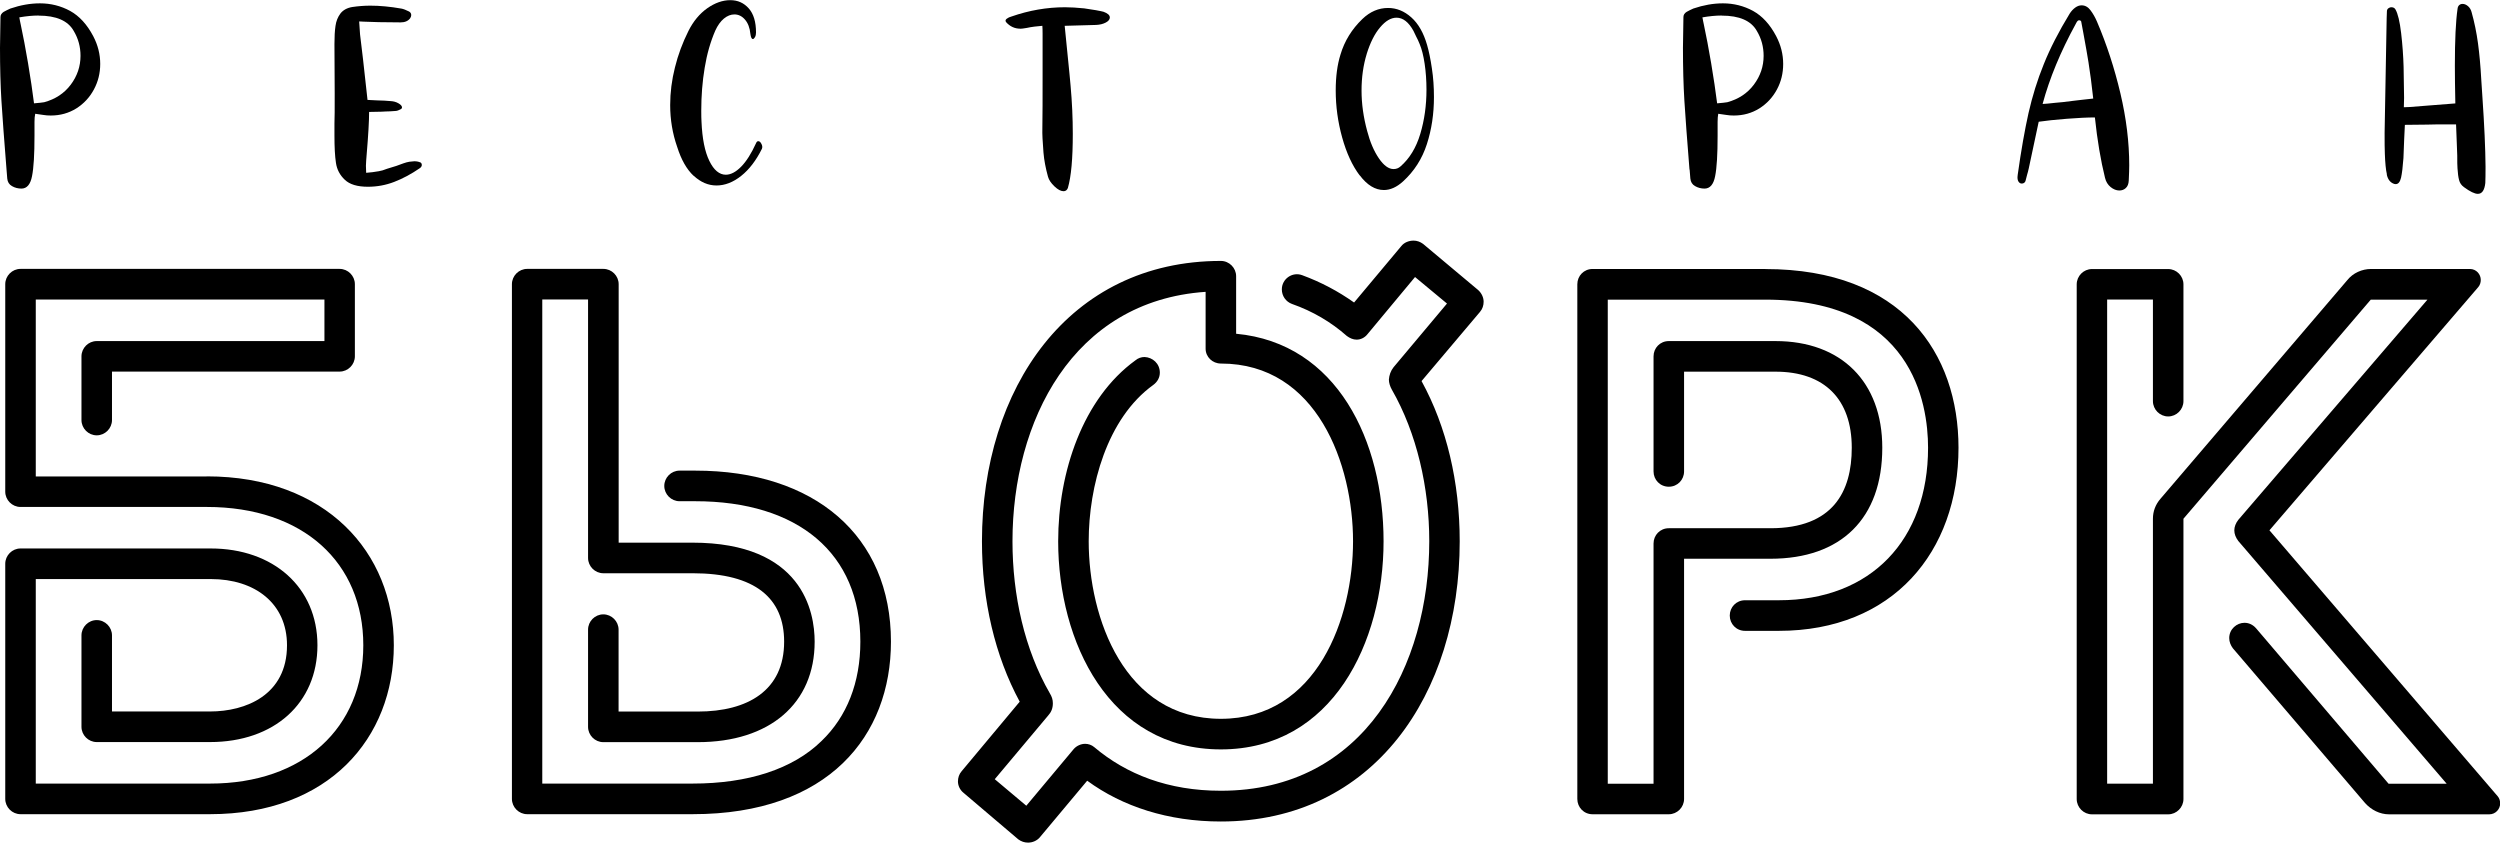 
<svg  viewBox="0 0 359 121" fill="none" xmlns="http://www.w3.org/2000/svg">
<path d="M29.686 68.417H5.137V43.018H46.589V48.979H13.89C12.692 48.979 11.699 49.974 11.699 51.176V60.317C11.699 61.518 12.692 62.514 13.89 62.514C15.089 62.514 16.082 61.518 16.082 60.317V53.361H48.769C49.967 53.361 50.96 52.365 50.96 51.164V40.81C50.96 39.609 49.967 38.613 48.769 38.613H2.945C1.747 38.613 0.754 39.609 0.754 40.81V70.602C0.754 71.804 1.747 72.799 2.945 72.799H29.698C43.565 72.799 52.17 80.796 52.17 92.661C52.17 104.525 43.565 112.522 30.166 112.522H5.137V83.153H30.268C36.625 83.153 41.214 86.654 41.214 92.661C41.214 99.823 35.267 102.168 30.166 102.168H16.082V91.242C16.082 90.041 15.089 89.045 13.89 89.045C12.692 89.045 11.699 90.041 11.699 91.242V104.365C11.699 105.566 12.692 106.561 13.89 106.561H30.154C39.387 106.561 45.585 100.967 45.585 92.661C45.585 84.355 39.273 78.76 30.257 78.76H2.945C1.747 78.76 0.754 79.755 0.754 80.957V114.719C0.754 115.92 1.747 116.916 2.945 116.916H30.166C47.217 116.916 56.553 105.989 56.553 92.661C56.553 79.332 46.806 68.406 29.698 68.406L29.686 68.417Z" fill="black"/>
<path d="M99.819 67.582H97.582C96.384 67.582 95.391 68.577 95.391 69.779C95.391 70.98 96.384 71.975 97.582 71.975H99.819C114.679 71.975 123.547 79.504 123.547 92.146C123.547 98.004 121.618 102.912 117.966 106.413C113.846 110.44 107.432 112.522 99.454 112.522H77.871V43.007H84.445V80.121C84.445 81.323 85.438 82.318 86.637 82.318H99.465C108.482 82.318 112.602 85.922 112.602 92.146C112.602 99.148 107.386 102.18 100.196 102.18H88.828V90.418C88.828 89.217 87.835 88.222 86.637 88.222C85.438 88.222 84.445 89.217 84.445 90.418V104.376C84.445 105.578 85.438 106.573 86.637 106.573H100.196C110.524 106.573 116.984 101.035 116.984 92.146C116.984 87.856 115.261 77.925 99.419 77.925H88.84V40.81C88.84 39.609 87.847 38.613 86.648 38.613H75.703C74.505 38.613 73.512 39.609 73.512 40.81V114.719C73.512 115.92 74.505 116.916 75.703 116.916H99.477C119.027 116.916 127.941 105.623 127.941 92.146C127.941 76.941 116.996 67.582 99.842 67.582H99.819Z" fill="black"/>
<path d="M253.519 38.625H228.695C227.44 38.625 226.504 39.62 226.504 40.821V114.73C226.504 115.932 227.44 116.927 228.695 116.927H239.64C240.839 116.927 241.832 115.932 241.832 114.73V80.236H254.238C264.407 80.236 270.296 74.435 270.296 64.298C270.296 54.837 264.407 48.979 254.968 48.979H239.64C238.385 48.979 237.449 49.974 237.449 51.175V67.696C237.449 68.898 238.385 69.893 239.64 69.893C240.896 69.893 241.832 68.898 241.832 67.696V53.372H254.968C262.01 53.372 265.913 57.342 265.913 64.298C265.913 70.568 263.254 75.854 254.238 75.854H239.64C238.385 75.854 237.449 76.849 237.449 78.05V112.545H230.875V43.029H253.507C274.576 43.029 276.87 57.868 276.87 64.298C276.87 77.467 268.732 86.196 255.436 86.196H250.586C249.33 86.196 248.394 87.192 248.394 88.393C248.394 89.594 249.33 90.59 250.586 90.59H255.436C271.803 90.59 281.241 79.252 281.241 64.298C281.241 50.764 273.161 38.636 253.507 38.636L253.519 38.625Z" fill="black"/>
<path d="M358.636 114.307L325.892 76.151L355.874 41.233C356.136 40.924 356.239 40.558 356.239 40.192C356.239 39.403 355.611 38.625 354.676 38.625H340.489C339.188 38.625 337.887 39.197 337.054 40.249L310.256 71.609C309.525 72.444 309.16 73.44 309.16 74.481V112.534H302.586V43.018H309.16V57.605C309.16 58.807 310.153 59.802 311.351 59.802C312.55 59.802 313.543 58.807 313.543 57.605V40.833C313.543 39.632 312.55 38.636 311.351 38.636H300.406C299.208 38.636 298.215 39.632 298.215 40.833V114.742C298.215 115.943 299.208 116.938 300.406 116.938H311.351C312.55 116.938 313.543 115.943 313.543 114.742V74.492L340.443 43.029H348.581L321.418 74.653C321.053 75.121 320.847 75.648 320.847 76.163C320.847 76.677 321.053 77.204 321.418 77.684L351.343 112.545H343L323.974 90.224C323.506 89.697 322.936 89.434 322.308 89.434C321.212 89.434 320.117 90.327 320.117 91.631C320.117 92.157 320.322 92.672 320.642 93.095L339.622 115.314C340.512 116.309 341.756 116.938 343.068 116.938H357.46C358.396 116.938 359.024 116.149 359.024 115.371C359.024 115.005 358.921 114.639 358.659 114.33L358.636 114.307Z" fill="black"/>
<path d="M204.352 35.021C203.93 34.712 203.462 34.552 202.994 34.552C202.321 34.552 201.636 34.815 201.225 35.341L194.446 43.441C192.152 41.817 189.698 40.513 186.993 39.517C185.589 38.991 184.071 40.044 184.071 41.554C184.071 42.492 184.642 43.327 185.532 43.648C188.499 44.689 191.159 46.256 193.407 48.247C193.829 48.556 194.297 48.773 194.811 48.773C195.381 48.773 195.963 48.51 196.374 47.984L203.199 39.78L207.787 43.59L200.118 52.732C199.696 53.258 199.49 53.887 199.444 54.505C199.444 54.963 199.604 55.477 199.867 55.947C203.462 62.216 205.242 70.053 205.242 77.719C205.242 95.59 195.963 113.552 175.317 113.552C167.762 113.552 161.758 111.195 157.125 107.282C156.759 106.973 156.291 106.813 155.824 106.813C155.253 106.813 154.625 107.076 154.203 107.545L147.378 115.703L142.847 111.893L150.516 102.752C150.939 102.283 151.19 101.756 151.19 100.978C151.19 100.452 151.03 100.006 150.768 99.582C147.115 93.256 145.392 85.476 145.392 77.73C145.392 60.557 153.997 43.213 173.126 41.908V50.066C173.126 51.267 174.119 52.205 175.317 52.205C189.184 52.205 194.297 66.77 194.297 77.73C194.297 88.691 189.184 103.221 175.317 103.221C161.45 103.221 156.337 88.714 156.337 77.73C156.337 69.859 158.939 60.077 165.616 55.272C166.187 54.848 166.552 54.242 166.552 53.51C166.552 52.205 165.513 51.313 164.361 51.267C163.893 51.267 163.425 51.427 163.059 51.736C155.504 57.205 151.954 67.765 151.954 77.73C151.954 92.157 159.259 107.614 175.317 107.614C191.375 107.614 198.68 92.157 198.68 77.73C198.68 63.303 192.003 49.276 177.508 47.926V39.666C177.508 38.465 176.516 37.469 175.317 37.469C153.415 37.469 141.009 55.798 141.009 77.73C141.009 86.254 142.881 94.194 146.431 100.761L138.088 110.749C137.722 111.172 137.562 111.687 137.562 112.213C137.562 112.785 137.825 113.415 138.35 113.838L146.225 120.531C146.647 120.84 147.115 121 147.629 121C148.257 121 148.884 120.737 149.295 120.268L156.12 112.11C161.176 115.817 167.75 117.968 175.306 117.968C197.208 117.968 209.614 99.697 209.614 77.742C209.614 69.241 207.742 61.301 204.135 54.722L212.524 44.792C212.889 44.368 213.049 43.853 213.049 43.327C213.049 42.755 212.786 42.126 212.273 41.657L204.352 35.021Z" fill="black"/>
<path d="M302.288 25.559C302.414 26.097 302.688 26.532 303.087 26.863C303.487 27.184 303.909 27.355 304.331 27.355C304.696 27.355 305.016 27.241 305.267 27.001C305.53 26.76 305.666 26.406 305.689 25.925C305.735 24.976 305.758 24.243 305.758 23.751C305.758 20.434 305.336 16.99 304.491 13.409C303.646 9.828 302.528 6.384 301.124 3.1C300.862 2.494 300.565 1.968 300.222 1.51C299.857 1.007 299.424 0.766 298.921 0.766C298.613 0.766 298.316 0.869 298.008 1.087C297.712 1.304 297.438 1.59 297.198 1.968C295.646 4.519 294.402 6.933 293.489 9.21C292.564 11.487 291.845 13.821 291.297 16.223C290.761 18.626 290.236 21.578 289.745 25.09C289.722 25.182 289.711 25.296 289.711 25.445C289.711 25.754 289.768 25.971 289.894 26.131C290.008 26.28 290.156 26.36 290.327 26.36C290.453 26.36 290.578 26.326 290.681 26.246C290.784 26.166 290.852 26.062 290.875 25.937L291.103 25.056C291.172 24.861 291.24 24.564 291.332 24.175L292.758 17.482C293.797 17.333 295.132 17.184 296.764 17.058C298.396 16.933 299.754 16.864 300.827 16.864C301.17 20.136 301.66 23.031 302.288 25.571V25.559ZM299.229 14.301C298.784 14.358 298.362 14.404 297.951 14.45C296.639 14.621 295.669 14.736 295.064 14.77C294.31 14.862 293.728 14.908 293.317 14.93C294.31 11.246 295.897 7.414 298.077 3.432C298.179 3.215 298.271 3.078 298.339 3.009C298.431 2.917 298.522 2.895 298.636 2.917C298.682 2.917 298.727 2.94 298.784 2.986C298.841 3.032 298.864 3.078 298.864 3.112L299.161 4.702C299.503 6.567 299.754 7.974 299.903 8.924C300.143 10.423 300.371 12.162 300.588 14.152C300.131 14.198 299.686 14.244 299.241 14.301H299.229Z" fill="black"/>
<path d="M242.631 24.358L242.733 25.628C242.779 26.131 243.007 26.497 243.418 26.726C243.829 26.966 244.285 27.081 244.776 27.081C245.552 27.081 246.066 26.486 246.294 25.296C246.534 24.106 246.648 22.173 246.648 19.518V17.505C246.648 17.047 246.682 16.658 246.739 16.338L247.846 16.498C248.234 16.567 248.611 16.589 248.976 16.589C250.334 16.589 251.556 16.246 252.64 15.571C253.724 14.885 254.557 13.981 255.162 12.86C255.767 11.738 256.064 10.514 256.064 9.187C256.064 7.803 255.733 6.476 255.059 5.194C254.169 3.501 253.062 2.3 251.738 1.567C250.414 0.847 248.965 0.48 247.413 0.48C246.032 0.48 244.616 0.732 243.167 1.224C243.019 1.293 242.847 1.373 242.653 1.464C242.459 1.567 242.311 1.647 242.197 1.705C241.889 1.899 241.74 2.151 241.74 2.448C241.695 4.576 241.672 6.041 241.672 6.865C241.672 9.679 241.74 12.207 241.877 14.461C242.014 16.715 242.265 20.01 242.608 24.335L242.631 24.358ZM247.23 2.242C249.775 2.242 251.464 2.975 252.286 4.45C252.937 5.537 253.256 6.727 253.256 8.02C253.256 9.53 252.788 10.915 251.852 12.162C250.917 13.409 249.638 14.244 248.04 14.679C247.915 14.702 247.709 14.725 247.436 14.759C247.162 14.793 246.876 14.816 246.58 14.839C246.363 13.111 246.077 11.189 245.724 9.084C245.37 6.979 245.016 5.137 244.674 3.535C244.651 3.409 244.616 3.238 244.571 3.043C244.525 2.849 244.491 2.666 244.468 2.494C245.461 2.322 246.385 2.231 247.219 2.231L247.23 2.242Z" fill="black"/>
<path d="M342.738 25.056C342.886 25.742 343.217 26.177 343.708 26.372C343.799 26.417 343.902 26.44 344.028 26.44C344.393 26.44 344.644 26.131 344.792 25.514C344.929 24.896 345.043 23.957 345.135 22.699L345.237 20.068L345.34 17.928L348.513 17.894C349.22 17.871 350.168 17.86 351.332 17.86H352.69L352.793 20.525L352.861 22.344C352.861 23.168 352.861 23.774 352.896 24.163C352.941 24.873 353.01 25.445 353.124 25.857C353.227 26.269 353.455 26.6 353.809 26.863C354.699 27.516 355.361 27.836 355.817 27.836C356.422 27.836 356.776 27.321 356.89 26.28C356.913 25.777 356.924 24.999 356.924 23.946C356.902 21.349 356.753 17.985 356.468 13.844L356.308 11.407C356.205 9.485 356.046 7.757 355.84 6.224C355.635 4.702 355.327 3.192 354.916 1.728C354.824 1.384 354.653 1.098 354.402 0.881C354.14 0.664 353.888 0.561 353.626 0.561C353.432 0.561 353.272 0.618 353.135 0.744C353.01 0.858 352.93 1.03 352.907 1.247C352.644 3.043 352.519 5.778 352.519 9.427C352.519 10.88 352.542 12.688 352.587 14.851C351.594 14.919 350.236 15.022 348.501 15.171L346.07 15.365L345.192 15.4L345.226 14.072L345.157 9.622C345.112 8.043 344.998 6.418 344.804 4.76C344.61 3.101 344.336 1.968 343.993 1.362C343.868 1.144 343.674 1.041 343.411 1.041C343.24 1.041 343.092 1.098 342.955 1.201C342.829 1.304 342.761 1.453 342.761 1.625L342.726 2.597L342.43 19.061C342.43 20.377 342.43 21.383 342.464 22.081C342.51 23.386 342.601 24.369 342.761 25.056H342.738Z" fill="black"/>
<path d="M1.039 25.628C1.084 26.131 1.313 26.497 1.723 26.726C2.134 26.966 2.591 27.081 3.082 27.081C3.858 27.081 4.371 26.486 4.599 25.296C4.839 24.106 4.953 22.173 4.953 19.518V17.505C4.953 17.047 4.988 16.658 5.056 16.338L6.163 16.498C6.551 16.567 6.928 16.589 7.293 16.589C8.651 16.589 9.872 16.246 10.957 15.571C12.041 14.885 12.874 13.981 13.479 12.86C14.084 11.738 14.392 10.514 14.392 9.187C14.392 7.803 14.061 6.476 13.388 5.194C12.497 3.501 11.39 2.3 10.066 1.567C8.742 0.847 7.293 0.48 5.741 0.48C4.36 0.48 2.945 0.732 1.495 1.224C1.347 1.293 1.176 1.373 0.982 1.464C0.788 1.567 0.639 1.647 0.525 1.705C0.228 1.899 0.068 2.151 0.068 2.448C0.023 4.576 0 6.041 0 6.865C0 9.679 0.068 12.207 0.205 14.461C0.342 16.715 0.593 20.01 0.936 24.335L1.039 25.605V25.628ZM5.535 2.242C8.081 2.242 9.77 2.975 10.591 4.45C11.242 5.537 11.562 6.727 11.562 8.02C11.562 9.53 11.094 10.915 10.158 12.162C9.222 13.409 7.944 14.244 6.346 14.679C6.22 14.702 6.015 14.725 5.741 14.759C5.467 14.793 5.182 14.816 4.885 14.839C4.668 13.111 4.383 11.189 4.029 9.084C3.675 6.979 3.321 5.137 2.979 3.535C2.956 3.409 2.922 3.238 2.876 3.043C2.83 2.849 2.796 2.666 2.773 2.494C3.766 2.322 4.679 2.231 5.524 2.231L5.535 2.242Z" fill="black"/>
<path d="M99.617 25.239C100.61 26.166 101.705 26.635 102.892 26.635C104.079 26.635 105.289 26.177 106.442 25.25C107.594 24.335 108.587 23.031 109.409 21.372C109.5 21.154 109.478 20.914 109.341 20.662C109.215 20.399 109.055 20.273 108.884 20.273C108.758 20.273 108.644 20.365 108.564 20.571C107.891 22.047 107.183 23.168 106.43 23.934C105.677 24.701 104.935 25.09 104.227 25.09C103.303 25.09 102.504 24.427 101.865 23.111C101.214 21.784 100.838 19.907 100.735 17.459C100.712 17.116 100.701 16.589 100.701 15.903C100.701 13.764 100.861 11.704 101.192 9.736C101.511 7.768 102.025 5.995 102.71 4.405C103.052 3.65 103.474 3.066 103.954 2.666C104.444 2.265 104.947 2.071 105.46 2.071C106.042 2.071 106.556 2.322 106.978 2.814C107.412 3.318 107.674 3.993 107.754 4.862C107.823 5.354 107.937 5.606 108.108 5.606C108.211 5.606 108.313 5.515 108.416 5.331C108.519 5.148 108.564 4.92 108.564 4.668C108.564 3.158 108.222 2.002 107.526 1.213C106.83 0.423 105.951 0.023 104.867 0.023C103.782 0.023 102.664 0.412 101.557 1.19C100.461 1.968 99.559 3.055 98.863 4.439C98.019 6.132 97.368 7.871 96.923 9.679C96.466 11.487 96.238 13.294 96.238 15.091C96.238 17.173 96.569 19.175 97.243 21.097C97.825 22.939 98.612 24.323 99.605 25.25L99.617 25.239Z" fill="black"/>
<path d="M195.255 25.17C196.317 26.578 197.47 27.287 198.725 27.287C199.649 27.287 200.574 26.875 201.476 26.051C203.073 24.598 204.215 22.813 204.899 20.697C205.584 18.58 205.915 16.326 205.915 13.947C205.915 12.517 205.824 11.144 205.618 9.816C205.424 8.489 205.196 7.38 204.934 6.476C204.432 4.725 203.678 3.398 202.662 2.494C201.647 1.59 200.54 1.144 199.33 1.144C197.972 1.144 196.739 1.67 195.632 2.734C194.125 4.187 193.075 5.881 192.493 7.837C192.037 9.29 191.809 11.006 191.809 12.997C191.809 15.274 192.117 17.516 192.733 19.736C193.349 21.955 194.183 23.774 195.244 25.182L195.255 25.17ZM196.26 7.734C196.762 6.132 197.39 4.862 198.177 3.936C198.953 3.009 199.741 2.54 200.54 2.54C201.464 2.54 202.274 3.169 202.971 4.428L203.359 5.24C203.53 5.549 203.701 5.915 203.872 6.35C204.169 7.059 204.409 7.997 204.58 9.164C204.751 10.32 204.842 11.567 204.842 12.883C204.842 15.136 204.546 17.253 203.952 19.232C203.359 21.212 202.411 22.768 201.122 23.889C200.836 24.152 200.505 24.278 200.117 24.278C199.41 24.278 198.702 23.763 197.995 22.722C197.287 21.681 196.739 20.388 196.328 18.82C195.792 16.853 195.518 14.908 195.518 13.008C195.518 11.109 195.769 9.347 196.26 7.746V7.734Z" fill="black"/>
<path d="M60.342 23.317C60.102 23.214 59.828 23.157 59.498 23.157C59.372 23.157 59.132 23.179 58.79 23.225C58.527 23.271 58.242 23.34 57.934 23.454C57.626 23.557 57.409 23.637 57.306 23.683C57.089 23.774 56.77 23.877 56.336 24.003L55.594 24.232C55.115 24.427 54.715 24.541 54.396 24.587C53.814 24.69 53.209 24.77 52.581 24.816L52.547 23.809L52.581 23.099L52.65 22.218C52.889 19.404 53.004 17.356 53.004 16.075L54.75 16.04L55.434 16.006C55.754 16.006 56.199 15.983 56.758 15.937C56.907 15.937 57.055 15.903 57.192 15.846C57.329 15.777 57.42 15.743 57.466 15.72C57.637 15.651 57.728 15.56 57.728 15.422C57.728 15.228 57.557 15.033 57.226 14.839C56.895 14.644 56.519 14.541 56.108 14.519C55.914 14.496 55.606 14.473 55.172 14.45C54.738 14.427 54.407 14.416 54.168 14.416L52.775 14.347C52.73 13.844 52.513 11.887 52.125 8.466C51.908 6.716 51.771 5.537 51.702 4.931L51.577 3.078L52.284 3.112L54.419 3.181L57.535 3.215C58.139 3.215 58.596 3.02 58.893 2.631C58.995 2.483 59.052 2.322 59.052 2.174C59.052 1.956 58.961 1.785 58.756 1.659C58.276 1.419 57.911 1.281 57.649 1.236C56.028 0.95 54.533 0.812 53.175 0.812C52.307 0.812 51.451 0.881 50.584 1.007C49.831 1.133 49.26 1.453 48.883 1.945C48.507 2.448 48.267 3.043 48.176 3.73C48.073 4.428 48.027 5.286 48.027 6.327L48.062 13.374C48.062 15.605 48.062 17.07 48.027 17.756V19.45C48.027 21.143 48.096 22.459 48.244 23.397C48.381 24.335 48.803 25.147 49.511 25.811C50.207 26.486 51.326 26.818 52.832 26.818C54.133 26.818 55.389 26.589 56.61 26.12C57.831 25.651 59.052 24.998 60.285 24.152C60.331 24.129 60.365 24.095 60.399 24.06C60.433 24.015 60.456 23.98 60.479 23.957C60.547 23.889 60.57 23.809 60.57 23.694C60.57 23.5 60.49 23.374 60.342 23.305V23.317Z" fill="black"/>
<path d="M146.509 4.13C146.68 4.13 147.011 4.084 147.479 4.004C147.764 3.936 148.118 3.878 148.552 3.821C148.986 3.764 149.362 3.73 149.682 3.707C149.705 3.993 149.716 4.37 149.716 4.84V10.983C149.716 14.061 149.716 16.555 149.682 18.489C149.659 19.198 149.716 20.342 149.842 21.898C149.933 22.985 150.15 24.14 150.492 25.376C150.618 25.834 150.926 26.291 151.417 26.761C151.907 27.23 152.341 27.458 152.729 27.458C153.014 27.458 153.22 27.31 153.345 27.001C153.825 25.353 154.053 22.768 154.053 19.232C154.053 16.978 153.95 14.667 153.733 12.276L153.574 10.56C153.208 7.013 152.98 4.725 152.889 3.707L157.397 3.581C157.934 3.558 158.401 3.444 158.79 3.238C159.178 3.032 159.372 2.792 159.372 2.506C159.372 2.185 159.075 1.911 158.47 1.693C158.344 1.648 157.979 1.579 157.374 1.464C156.769 1.361 156.21 1.27 155.685 1.201C154.647 1.098 153.734 1.041 152.935 1.041C150.344 1.041 147.787 1.487 145.254 2.368C144.991 2.437 144.763 2.54 144.569 2.689C144.375 2.837 144.34 2.998 144.477 3.181C145.037 3.81 145.721 4.119 146.52 4.119L146.509 4.13Z" fill="black"/>
</svg>
